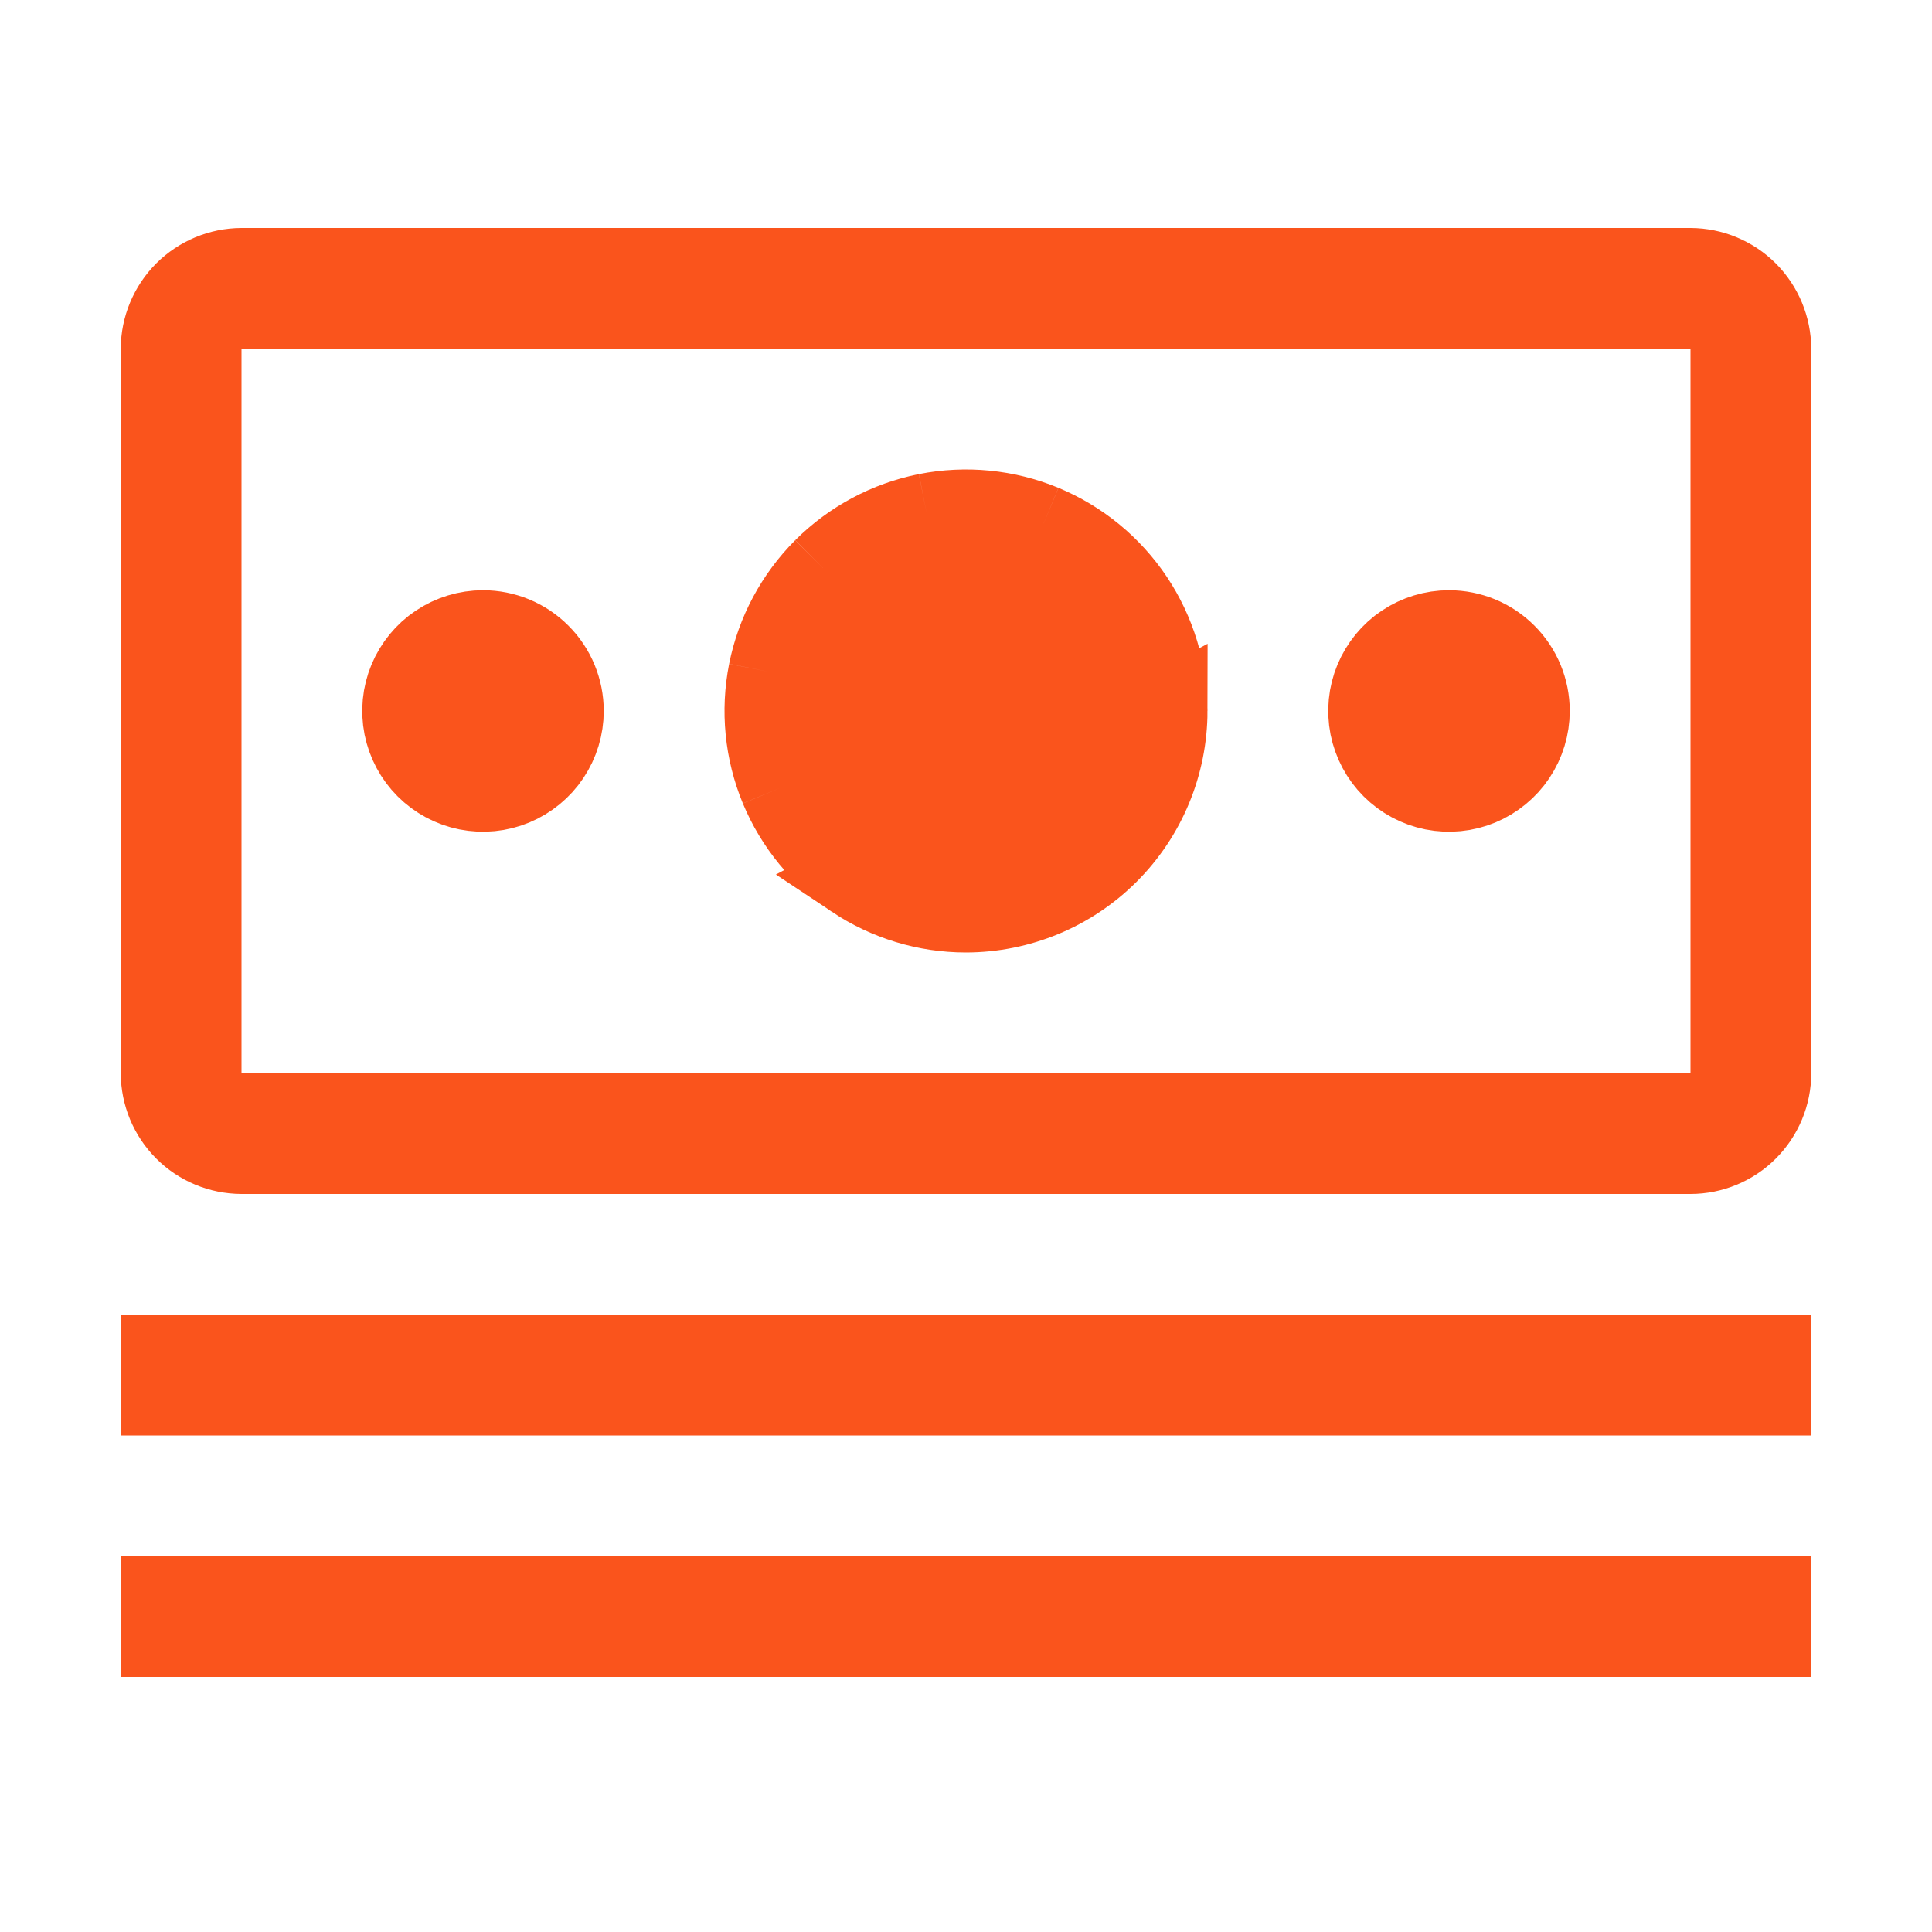 <svg width="24" height="24" viewBox="0 0 24 24" fill="none" xmlns="http://www.w3.org/2000/svg">
<path d="M10.611 10.911C11.022 11.185 11.505 11.332 11.999 11.332C12.662 11.331 13.298 11.068 13.767 10.599C14.236 10.13 14.499 9.494 14.5 8.832L10.611 10.911ZM10.611 10.911C10.2 10.636 9.88 10.246 9.69 9.789M10.611 10.911L9.69 9.789M9.69 9.789C9.501 9.332 9.452 8.829 9.548 8.344M9.69 9.789L9.548 8.344M9.548 8.344C9.645 7.859 9.883 7.414 10.232 7.064M9.548 8.344L10.232 7.064M10.232 7.064C10.582 6.715 11.027 6.477 11.512 6.38M10.232 7.064L11.512 6.38M11.512 6.38C11.997 6.284 12.5 6.333 12.957 6.522M11.512 6.38L12.957 6.522M12.957 6.522C13.414 6.712 13.804 7.032 14.079 7.443M12.957 6.522L14.079 7.443M14.079 7.443C14.353 7.854 14.5 8.337 14.5 8.831L14.079 7.443ZM12.001 6.832H12C11.604 6.832 11.218 6.949 10.889 7.169C10.56 7.389 10.304 7.701 10.152 8.067C10.001 8.432 9.961 8.834 10.038 9.222C10.116 9.61 10.306 9.967 10.586 10.246C10.866 10.526 11.222 10.716 11.61 10.794C11.998 10.871 12.4 10.831 12.765 10.68C13.131 10.528 13.443 10.272 13.663 9.943C13.883 9.614 14 9.228 14 8.832V8.832C13.999 8.301 13.789 7.793 13.414 7.418C13.039 7.043 12.531 6.833 12.001 6.832ZM21.5 4.332V3.832H21H3H2.5V4.332V13.332V13.832H3H21H21.5V13.332V4.332ZM2 17.332V16.832H22V17.332H2ZM2 20.332V19.832H22V20.332H2ZM17.444 8.001C17.609 7.891 17.802 7.832 18 7.832C18.265 7.832 18.52 7.937 18.707 8.125C18.895 8.312 19 8.567 19 8.832C19 9.03 18.941 9.223 18.831 9.388C18.722 9.552 18.565 9.68 18.383 9.756C18.2 9.832 17.999 9.851 17.805 9.813C17.611 9.774 17.433 9.679 17.293 9.539C17.153 9.399 17.058 9.221 17.019 9.027C16.981 8.833 17 8.632 17.076 8.449C17.152 8.267 17.28 8.11 17.444 8.001ZM5.444 8.001C5.609 7.891 5.802 7.832 6 7.832C6.265 7.832 6.52 7.937 6.707 8.125C6.895 8.312 7 8.567 7 8.832C7 9.03 6.941 9.223 6.831 9.388C6.722 9.552 6.565 9.68 6.383 9.756C6.2 9.832 5.999 9.851 5.805 9.813C5.611 9.774 5.433 9.679 5.293 9.539C5.153 9.399 5.058 9.221 5.019 9.027C4.981 8.833 5 8.632 5.076 8.449C5.152 8.267 5.28 8.11 5.444 8.001ZM3.001 3.332H20.999C21.264 3.333 21.518 3.439 21.706 3.626C21.893 3.814 21.999 4.068 22 4.333C22 4.333 22 4.333 22 4.333L22 13.331C22 13.597 21.894 13.851 21.706 14.039C21.519 14.226 21.265 14.332 20.999 14.332H3.001C2.736 14.331 2.481 14.226 2.294 14.038C2.107 13.851 2.001 13.597 2 13.331V4.333C2.001 4.068 2.107 3.814 2.294 3.626C2.482 3.439 2.736 3.333 3.001 3.332Z" fill="#FA541C" stroke="#FA541C"/>
</svg>
